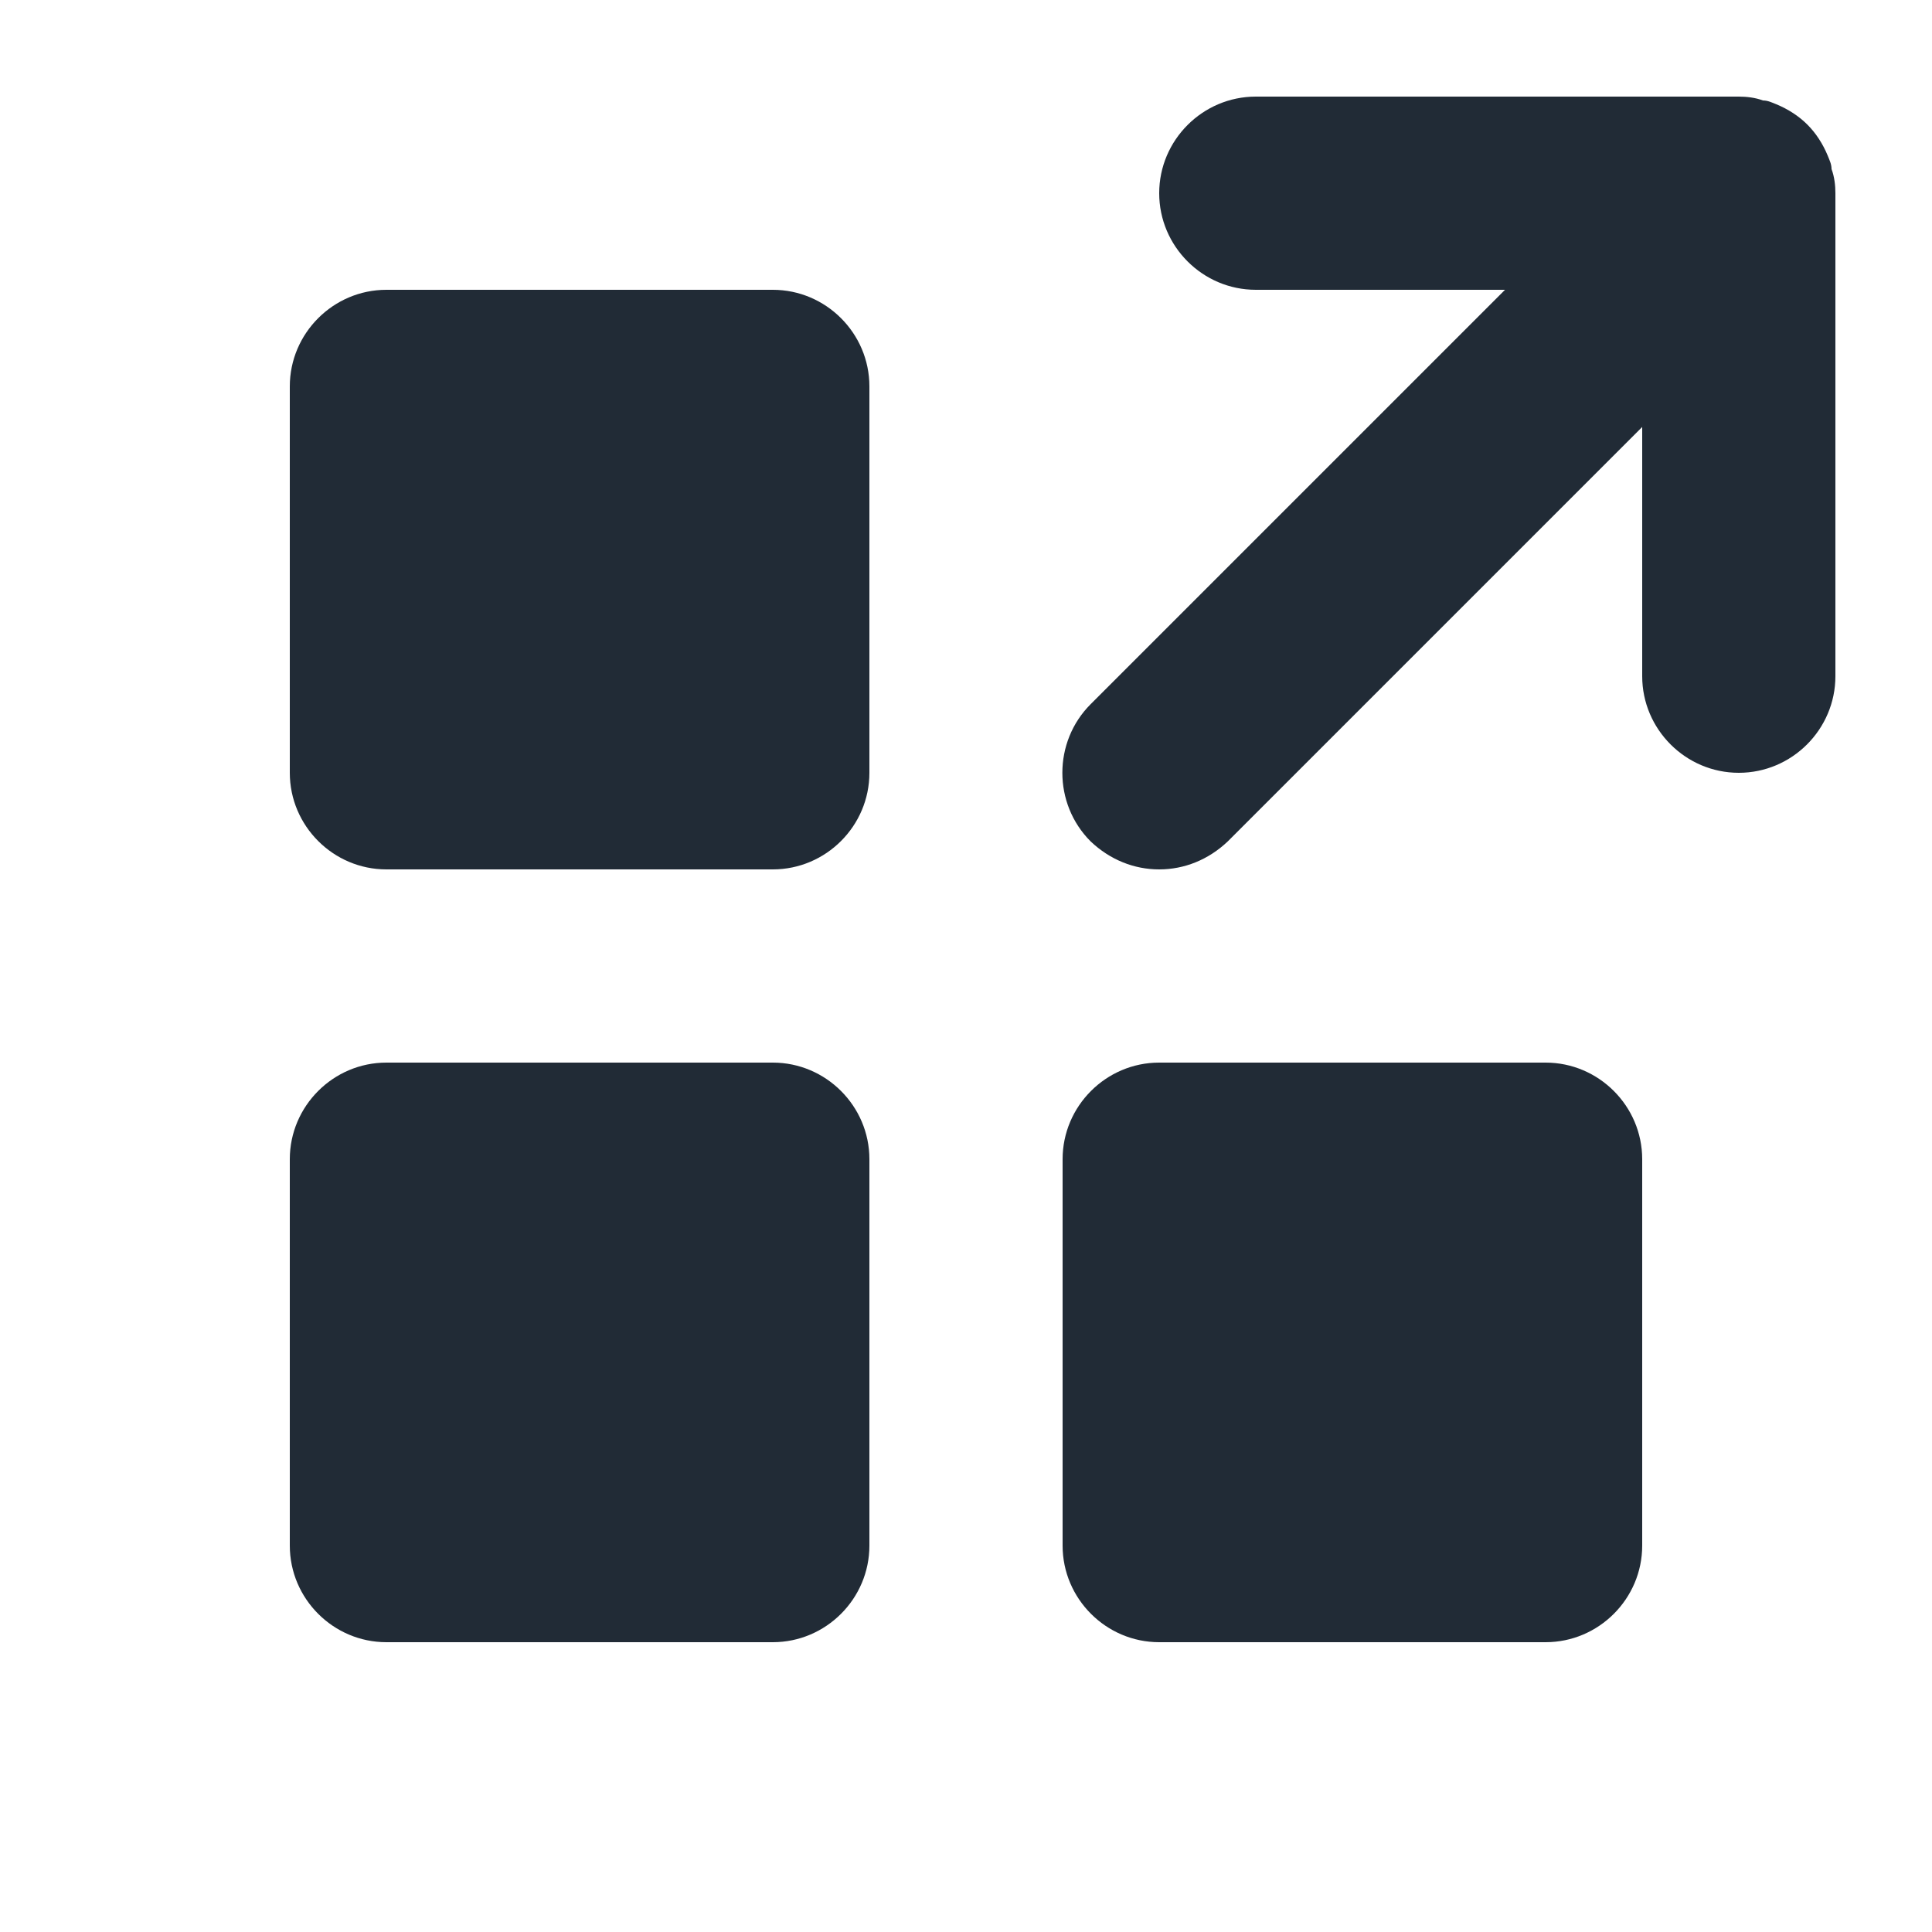 <svg xmlns="http://www.w3.org/2000/svg" viewBox="0 0 20 20"><path fill="#212B36" d="M9 12v4c0 .55-.45 1-1 1H4c-.55 0-1-.45-1-1v-4c0-.55.45-1 1-1h4c.55 0 1 .45 1 1zm8 0v4c0 .55-.45 1-1 1h-4c-.55 0-1-.45-1-1v-4c0-.55.45-1 1-1h4c.55 0 1 .45 1 1zM9 4v4c0 .55-.45 1-1 1H4c-.55 0-1-.45-1-1V4c0-.55.45-1 1-1h4c.55 0 1 .45 1 1zm10-2v5c0 .55-.45 1-1 1s-1-.45-1-1V4.42l-4.29 4.29c-.2.19-.45.29-.71.29-.26 0-.51-.1-.71-.29-.39-.39-.39-1.03 0-1.42L15.58 3H13c-.55 0-1-.45-1-1s.45-1 1-1h5c.08 0 .17.01.25.04.05 0 .09.02.14.04.12.05.23.12.32.21s.16.2.21.32c.02.05.04.09.04.14.03.08.04.17.04.25z"/></svg>
